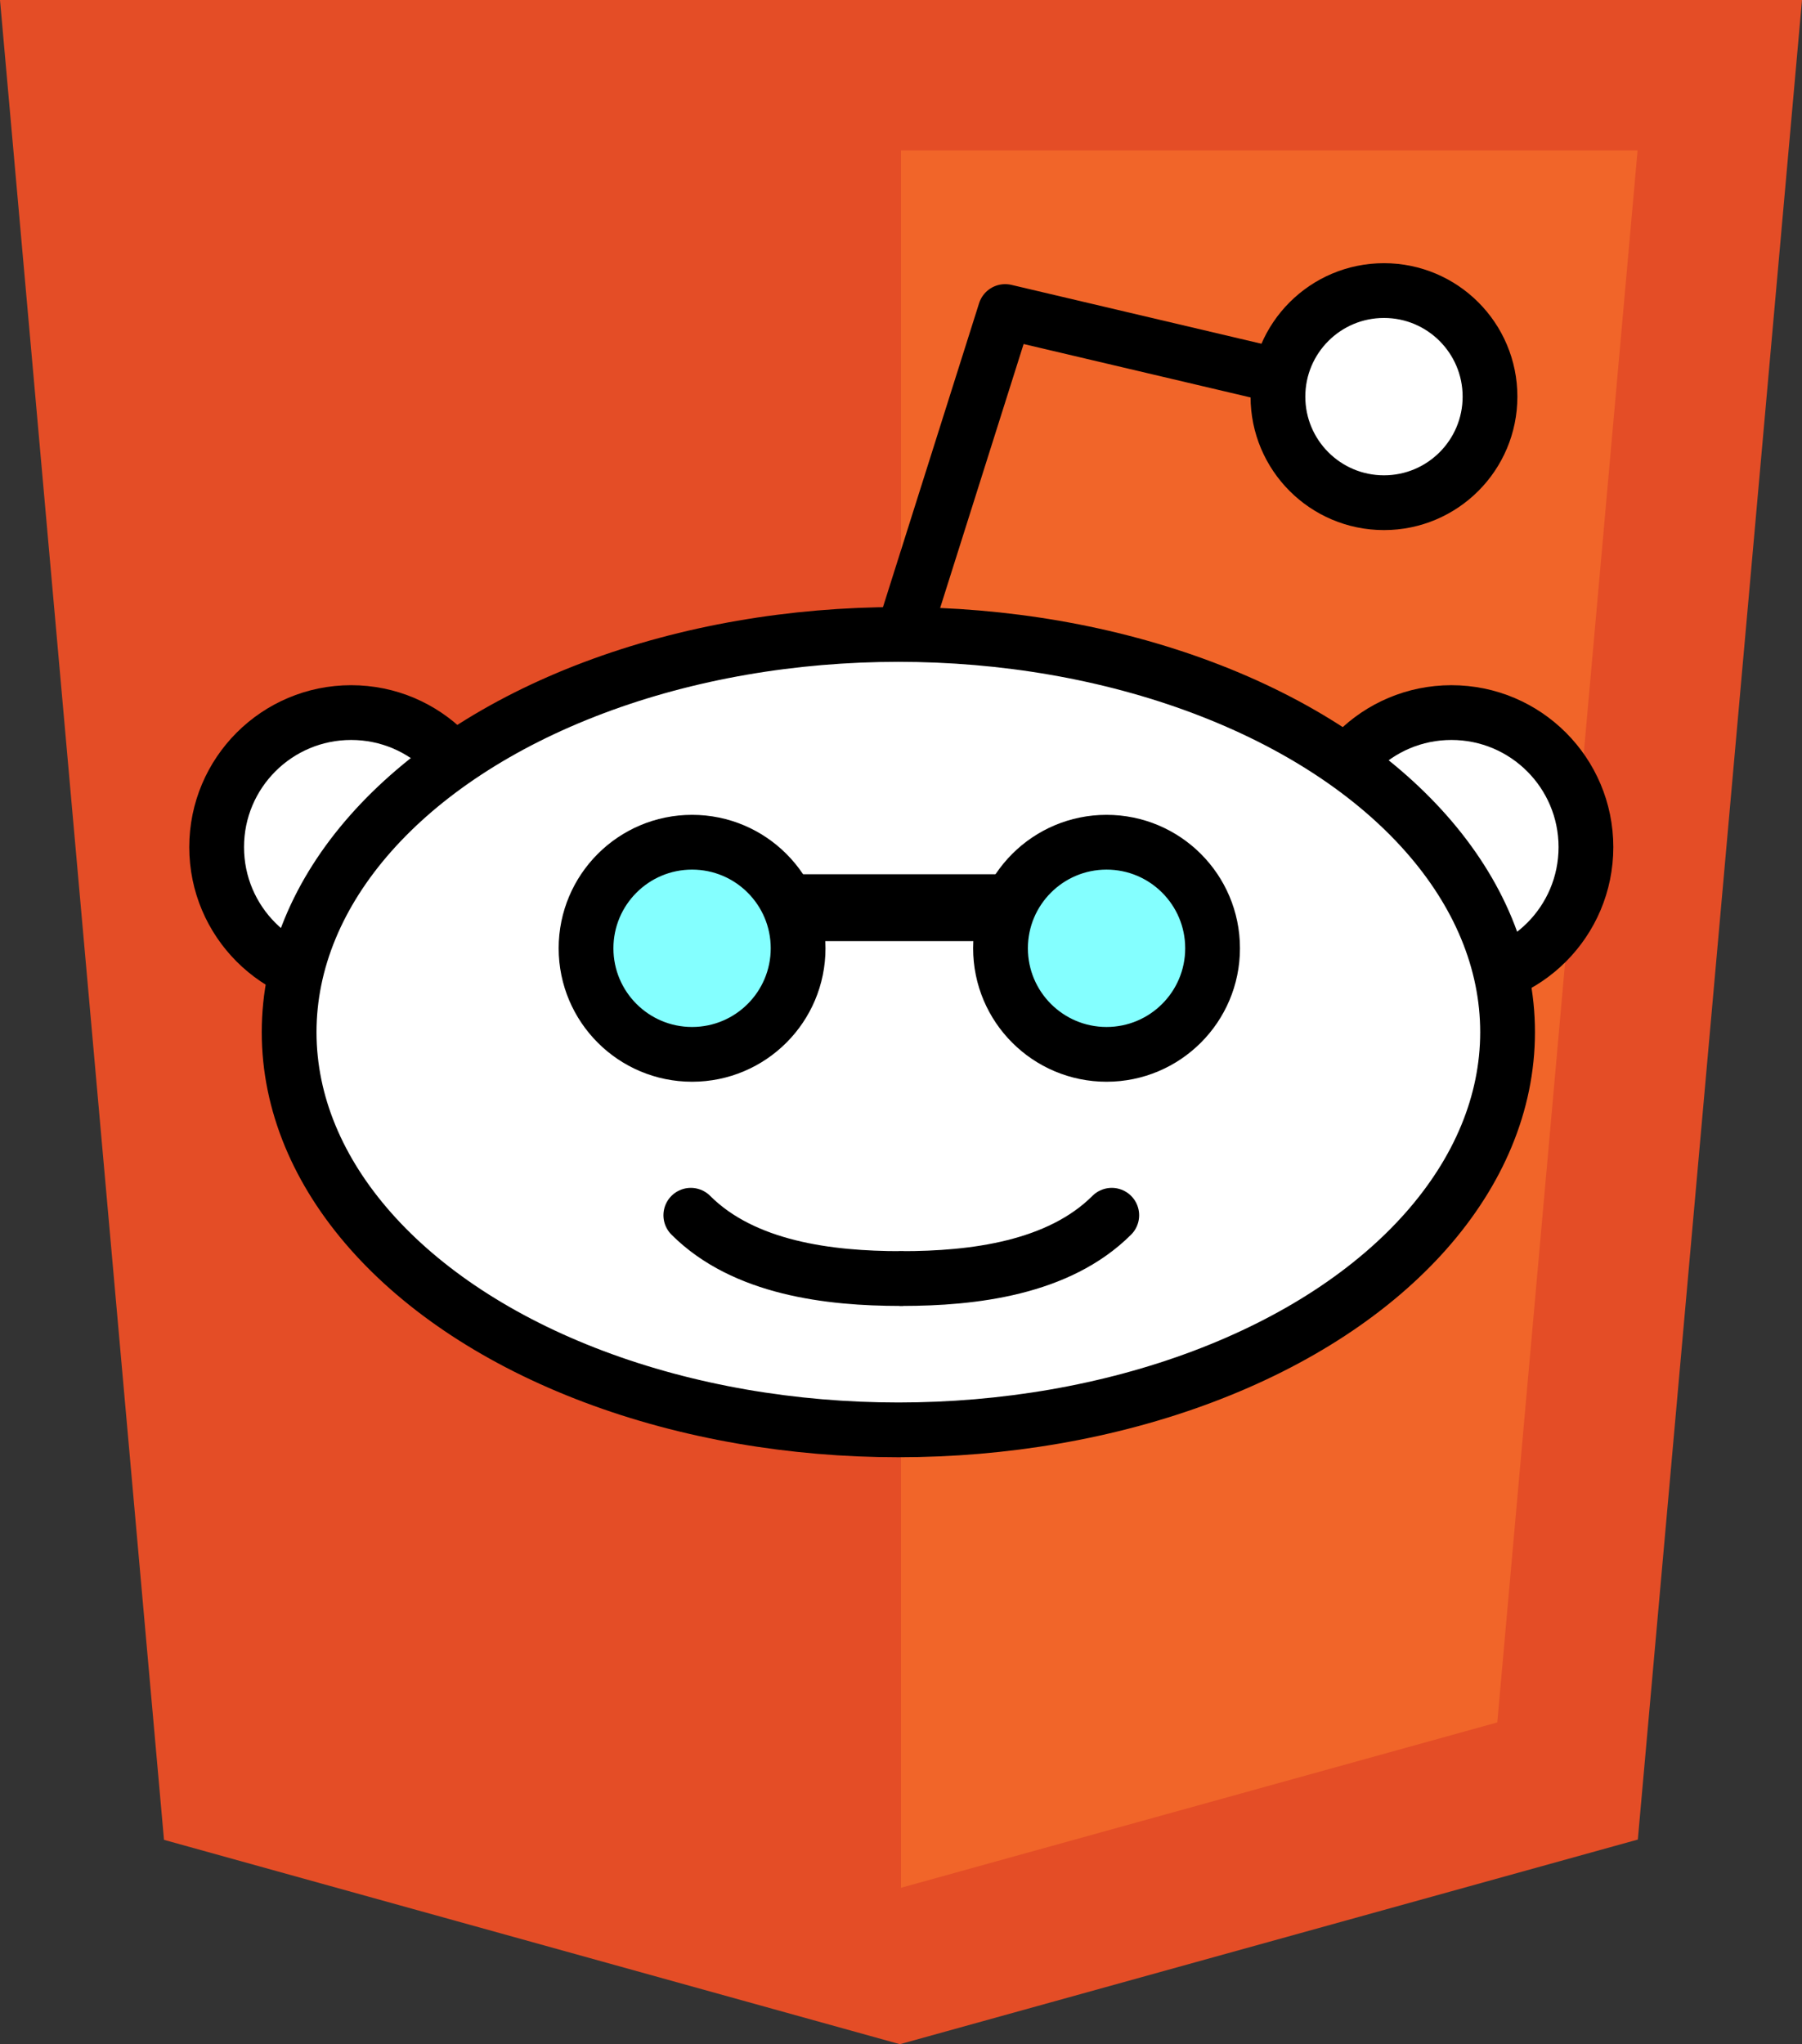 <?xml version="1.0" encoding="UTF-8" standalone="no"?>
<!-- Created with Inkscape (http://www.inkscape.org/) -->

<svg
   xmlns:dc="http://purl.org/dc/elements/1.1/"
   xmlns:cc="http://creativecommons.org/ns#"
   xmlns:rdf="http://www.w3.org/1999/02/22-rdf-syntax-ns#"
   xmlns:svg="http://www.w3.org/2000/svg"
   xmlns="http://www.w3.org/2000/svg"
   version="1.1"
   width="255.11"
   height="289.322"
   viewBox="0 0 255.11 289.322"
   id="svg3015">
  <rect x="0" y="0" width="255.11" height="289.322" fill="#333333" stroke="none"/>
  <defs
     id="defs3041" />
  <g
     transform="translate(-0.445,-70.766)"
     id="g3017">
    <path
       d="M 255.555,70.766 232.314,331.125 127.844,360.088 23.662,331.166 0.445,70.766 l 255.11,0 0,0 z"
       id="path3019"
       style="fill:#e44d26" />
    <path
       d="m 128,337.95 84.417,-23.404 19.861,-222.489 -104.278,0 0,245.893 0,0 z"
       id="path3021"
       style="fill:#f16529" />
    <g
       transform="matrix(0.56,0,0,0.56,39.523,103.621)"
       id="g3158">
      <circle
         cx="49.684"
         cy="11.836"
         r="2.702"
         transform="matrix(12.585,0,0,12.585,-606.282,6.476)"
         id="circle21800"
         style="fill:#ffffff;stroke:#000000;stroke-width:1.1" />
      <circle
         cx="71.786"
         cy="11.836"
         r="2.702"
         transform="matrix(12.585,0,0,12.585,-606.282,6.476)"
         id="circle21802"
         style="fill:#ffffff;stroke:#000000;stroke-width:1.1" />
      <path
         d="m 252.339,36.076 c 0,0 0,0 -68.009,-16.008 l -24.994,79.008"
         id="path21804"
         style="fill:none;stroke:#000000;stroke-width:13.843;stroke-linecap:round;stroke-linejoin:round" />
      <circle
         cx="70.431"
         cy="2.789"
         r="2.13"
         transform="matrix(12.585,0,0,12.585,-606.282,6.476)"
         id="circle21808"
         style="fill:#ffffff;stroke:#000000;stroke-width:1.1" />
      <ellipse
         cx="60.676"
         cy="15.552"
         rx="12.238"
         ry="7.987"
         transform="matrix(12.585,0,0,12.585,-606.282,6.476)"
         id="ellipse21820"
         style="fill:#ffffff;stroke:#000000;stroke-width:1.1" />
      <g
         transform="matrix(12.585,0,0,12.585,-606.282,6.476)"
         id="g21824">
        <path
           d="m 135.906,159.656 c -13.68,0 -25.156,11.476 -25.156,25.156 0,13.68 11.476,24.781 25.156,24.781 13.68,0 24.781,-11.101 24.781,-24.781 0,-13.68 -11.101,-25.156 -24.781,-25.156 z"
           transform="matrix(0.079,0,0,0.079,45.638,-0.686)"
           id="circle21826"
           style="fill:#ff4500;stroke:none" />
        <path
           d="m 244.469,159.656 c -13.687,0 -25.188,11.469 -25.188,25.156 0,13.687 11.501,24.781 25.188,24.781 13.687,0 24.781,-11.094 24.781,-24.781 0,-13.687 -11.094,-25.156 -24.781,-25.156 z"
           transform="matrix(0.079,0,0,0.079,45.638,-0.686)"
           id="circle21828"
           style="fill:#ff4500;stroke:none" />
        <path
           d="m 56.507,19.229 c 1.066,1.066 2.786,1.271 4.212,1.271"
           id="path21830"
           style="fill:none;stroke:#000000;stroke-width:1.1;stroke-linecap:round" />
        <path
           d="M 64.963,19.229 C 63.896,20.295 62.177,20.5 60.75,20.5"
           id="path21832"
           style="fill:none;stroke:#000000;stroke-width:1.1;stroke-linecap:round" />
      </g>
      <circle
         cx="70.431"
         cy="2.789"
         r="2.13"
         transform="matrix(12.585,0,0,12.585,-781.196,145.901)"
         id="circle3170"
         style="fill:#84ffff;fill-opacity:1;stroke:#000000;stroke-width:1.1" />
      <circle
         cx="70.431"
         cy="2.789"
         r="2.13"
         transform="matrix(12.585,0,0,12.585,-676.417,145.901)"
         id="circle3172"
         style="fill:#84ffff;fill-opacity:1;stroke:#000000;stroke-width:1.1" />
      <rect
         width="56.615"
         height="16.9"
         x="129.335"
         y="162.289"
         id="rect3174"
         style="fill:#000000;fill-opacity:1;stroke:none" />
    </g>
  </g>
</svg>
